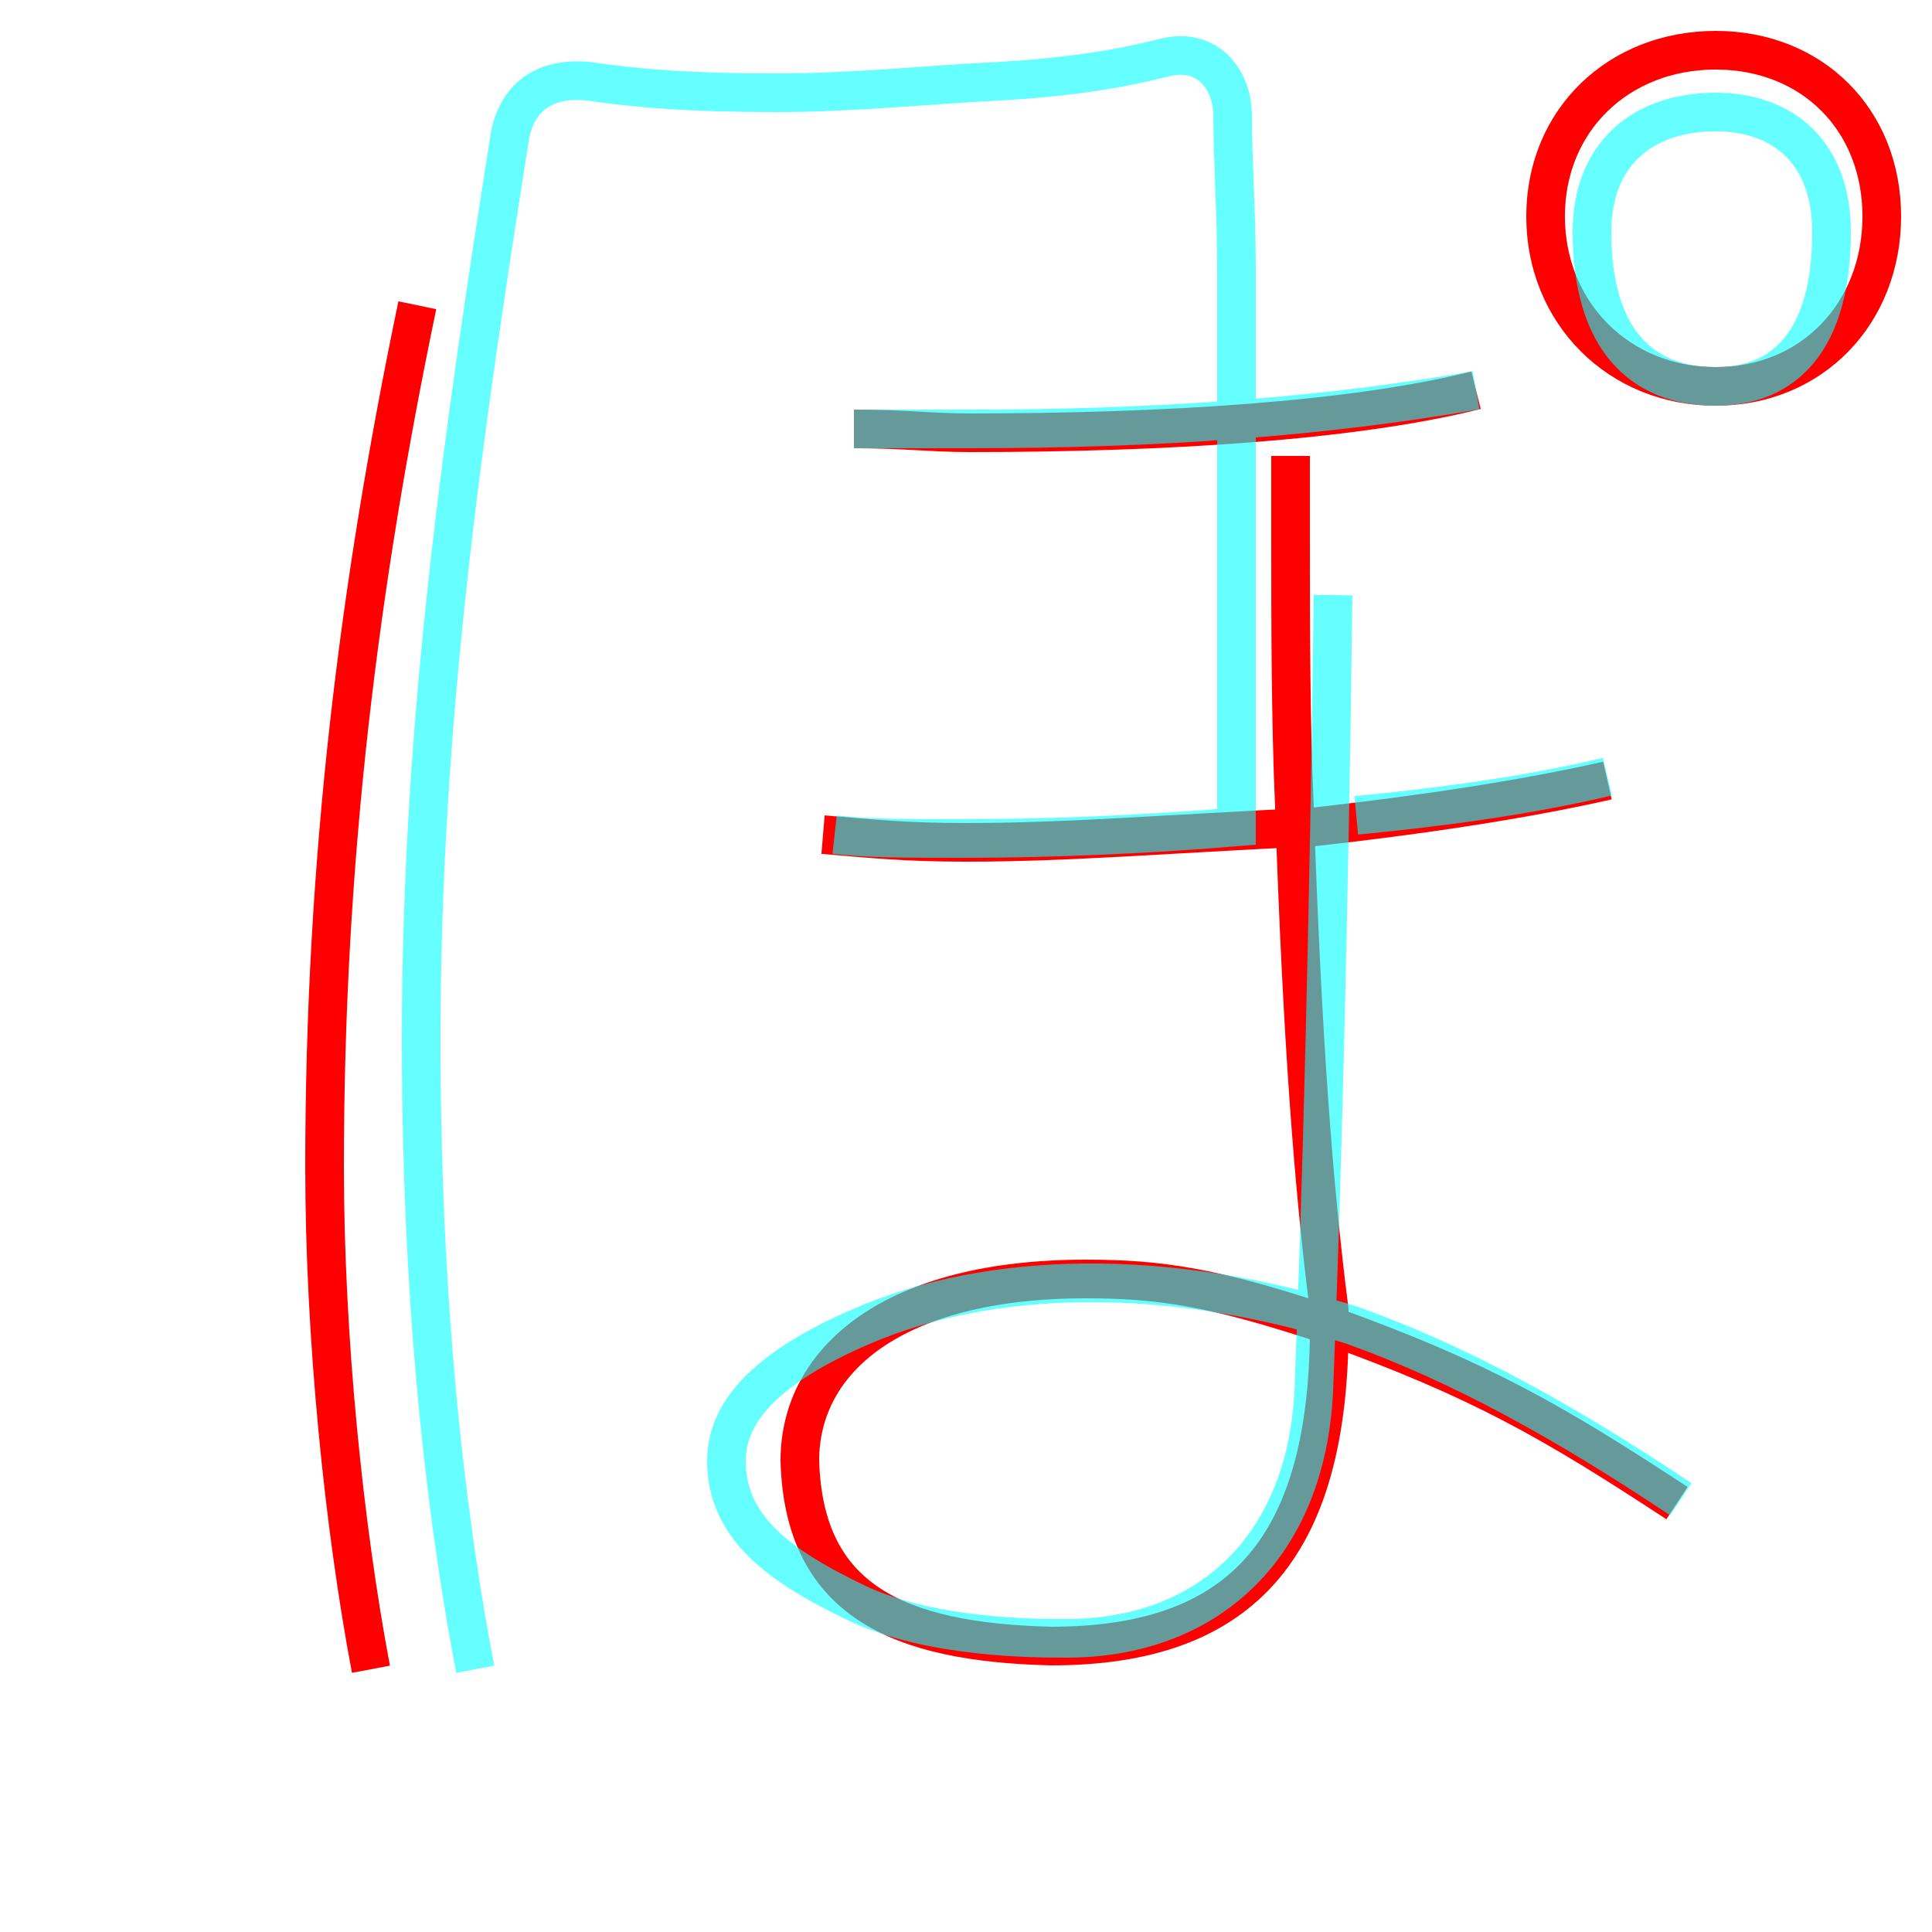 <?xml version='1.0' encoding='utf8'?>
<svg viewBox="0.0 -6.0 50.0 50.0" version="1.1" xmlns="http://www.w3.org/2000/svg">
<rect x="0.0" y="-6.0" width="50.0" height="50.0" fill="#333333" stroke="none"/>
<rect x="-1000" y="-1000" width="2000" height="2000" stroke="white" fill="white"/>
<g style="fill:none;stroke:rgba(255, 0, 0, 1);  stroke-width:1"><path d="M 38.2 -33.9 M 10.8 -36.1 C 9.3 -28.9 8.4 -21.8 8.4 -13.8 C 8.4 -9.4 8.9 -4.5 9.6 -0.8 M 22.1 -32.9 C 23.4 -32.9 24.1 -32.8 25.1 -32.8 C 30.1 -32.8 35.0 -33.1 38.2 -33.9 M 21.3 -22.4 C 22.5 -22.3 23.4 -22.2 25.0 -22.2 C 27.6 -22.2 29.9 -22.4 34.0 -22.6 C 36.7 -22.9 39.4 -23.3 41.6 -23.8 M 33.4 -32.2 L 33.4 -30.1 C 33.4 -27.8 33.4 -25.4 33.5 -23.1 C 33.7 -17.1 34.0 -13.2 34.4 -10.1 C 34.5 -4.0 32.2 -1.4 27.2 -1.4 C 23.2 -1.5 20.8 -2.6 20.7 -6.2 C 20.7 -8.8 23.1 -10.9 28.1 -10.9 C 30.0 -10.9 31.4 -10.7 34.4 -9.7 C 38.3 -8.3 40.2 -7.2 43.4 -5.1 M 44.4 -42.7 C 41.9 -42.7 40.0 -40.9 40.0 -38.4 C 40.0 -35.9 41.9 -34.0 44.4 -34.0 C 46.9 -34.0 48.7 -35.9 48.7 -38.4 C 48.7 -40.9 46.9 -42.7 44.4 -42.7 Z" transform="translate(0.0 38.0)" />
</g>
<g style="fill:none;stroke:rgba(0, 255, 255, 0.6);  stroke-width:1">
<path d="M 21.6 -22.4 C 22.5 -22.3 23.4 -22.3 25.0 -22.3 C 27.1 -22.3 29.6 -22.4 32.0 -22.6 L 32.0 -30.2 C 32.0 -32.5 32.0 -34.8 32.0 -37.0 C 32.0 -38.5 31.9 -39.9 31.9 -41.0 C 31.9 -42.0 31.2 -42.8 30.1 -42.5 C 28.9 -42.2 27.6 -42.0 25.9 -41.9 C 23.9 -41.8 22.1 -41.6 20.1 -41.6 C 17.9 -41.6 16.6 -41.7 15.2 -41.9 C 14.1 -42.0 13.4 -41.5 13.2 -40.5 C 12.0 -32.9 10.9 -25.4 10.9 -17.1 C 10.9 -9.4 11.7 -3.9 12.3 -0.8 M 43.5 -5.2 C 40.5 -7.2 37.8 -8.7 35.0 -9.7 C 30.6 -11.1 26.1 -11.2 22.6 -9.8 C 19.9 -8.7 18.8 -7.5 18.8 -6.2 C 18.8 -4.5 20.1 -3.5 22.2 -2.5 C 24.1 -1.6 26.8 -1.6 27.6 -1.6 C 31.2 -1.6 33.8 -3.9 34.0 -8.0 C 34.2 -12.9 34.4 -20.4 34.5 -28.6 M 22.1 -32.9 C 23.4 -32.9 24.1 -32.9 25.1 -32.9 C 29.9 -32.9 34.2 -33.2 38.2 -33.9 M 41.6 -23.9 C 39.5 -23.4 37.2 -23.1 35.1 -22.9 M 44.4 -34.0 C 42.5 -34.0 41.2 -35.2 41.2 -38.0 C 41.2 -40.0 42.5 -41.1 44.4 -41.1 C 46.2 -41.1 47.4 -40.0 47.4 -38.0 C 47.4 -35.2 46.2 -34.0 44.4 -34.0 Z" transform="translate(0.0 38.0)" />
</g>
</svg>